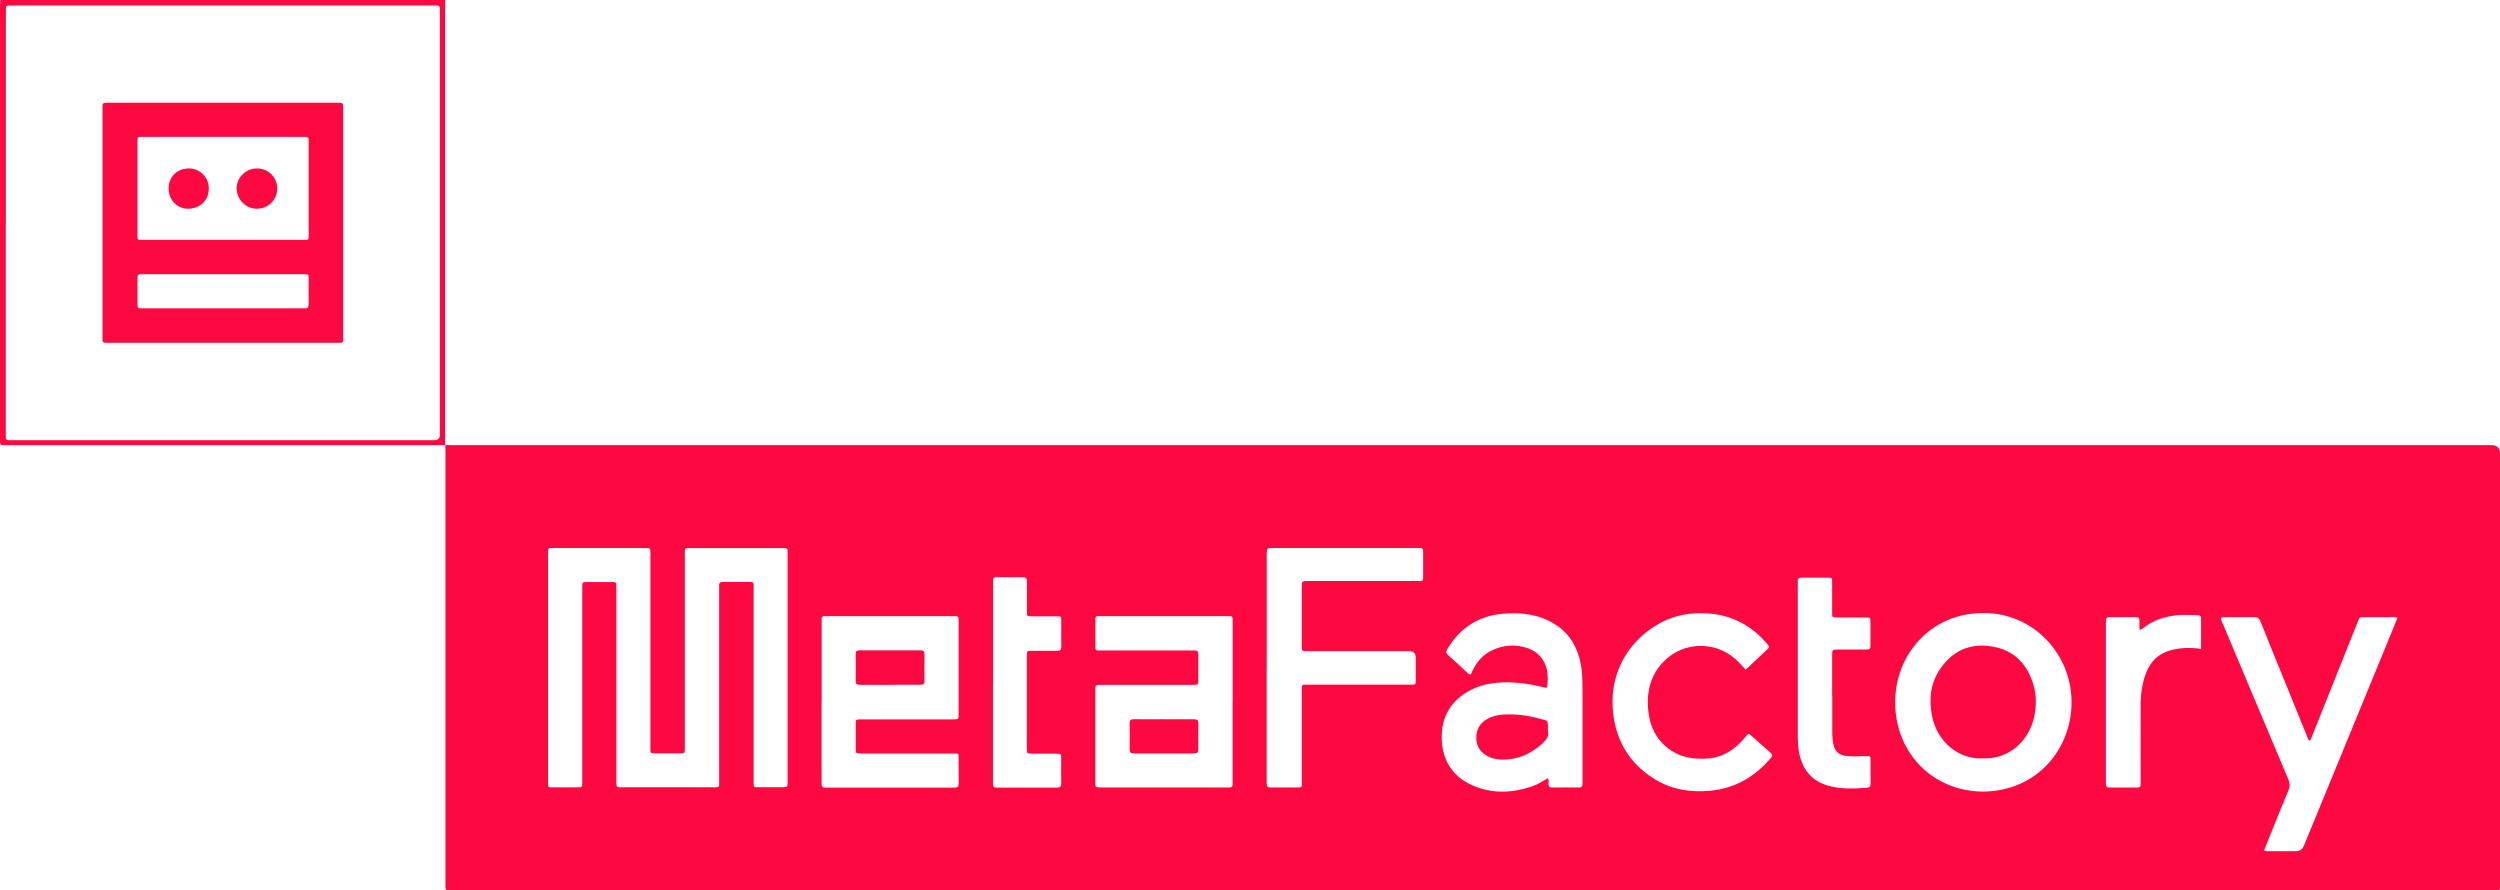 <?xml version="1.0" encoding="UTF-8"?><svg xmlns="http://www.w3.org/2000/svg" viewBox="0 0 336.79 119.92"><defs><style>.d{fill:#fd0942;}</style></defs><g id="a"/><g id="b"><g id="c"><g><path class="d" d="M59.98,59.94c-.35,.01-.69,.03-1.04,.03-19.27,0-38.55,0-57.82,0-1.26,0-1.12,.12-1.12-1.1,0-19.3,0-38.61,0-57.91,0-.32,.02-.64,.04-.96H59.98c0,.24-.02,.48-.02,.72,0,19.53,0,39.06,0,58.6,0,.21,.01,.43,.02,.64h.01ZM.78,30.06c0,9.38,0,18.75,0,28.13,0,1.27-.11,1.11,1.11,1.11,18.75,0,37.5,0,56.25,0,.13,0,.27,0,.4,0q.71-.01,.72-.71c0-.08,0-.16,0-.24,0-18.89,0-37.78,0-56.66,0-.19,0-.37,0-.56,0-.26-.13-.39-.39-.39-.16,0-.32,0-.48,0-18.91,0-37.82,0-56.73,0-.88,0-.87-.07-.87,.87,0,.16,0,.32,0,.48,0,9.32,0,18.65,0,27.97Z"/><path class="d" d="M59.97,59.95c.35,0,.69,.02,1.04,.02,91.55,0,183.1,0,274.64,0q1.14,0,1.14,1.14c0,19.26,0,38.52,0,57.79,0,1.16,.17,1.02-1.01,1.02-91.57,0-183.15,0-274.72,0-1.21,0-1.05,.13-1.05-1.07,0-19.34,0-38.68,0-58.03,0-.29-.01-.59-.02-.88h-.01Zm13.86,29.99c0,3.3,0,6.61,0,9.91,0,1.86,0,3.73,0,5.59,0,.61,.01,.63,.62,.63,1.01,0,2.02,0,3.04,0,1.04,0,.95,.04,.95-.96,0-8.5,0-17,0-25.5,0-.19,0-.37,0-.56,.02-.62,.02-.63,.62-.64,1.01,0,2.02,0,3.04,0,1.01,0,.94-.09,.94,.95,0,8.53,0,17.05,0,25.58,0,.24,0,.48,0,.72,0,.26,.12,.39,.38,.4,.21,0,.43,0,.64,0,3.94,0,7.88,0,11.83,0,1.13,0,.99,.06,.99-.98,0-8.53,0-17.05,0-25.58,0-.19,.02-.37,0-.56-.05-.43,.15-.55,.56-.55,1.04,.02,2.08,0,3.12,0,1.11,0,.97-.04,.97,1.01,0,8.5,0,17,0,25.5,0,.19,0,.37,0,.56,.02,.57,.02,.59,.57,.59,.99,.01,1.97,0,2.96,0,1.16,0,1.04,.07,1.04-1.03,0-10.07,0-20.14,0-30.21,0-.21,0-.43,0-.64,0-.23-.13-.34-.36-.34-.21,0-.43,0-.64,0-3.97,0-7.94,0-11.91,0-1.03,0-.93-.09-.93,.96,0,8.5,0,17,0,25.5,0,.16,0,.32,0,.48,0,.71,0,.71-.69,.72-.99,0-1.97,0-2.96,0-1.11,0-.99,.06-.99-.99,0-8.53,0-17.05,0-25.58,0-.21-.01-.43,0-.64,.02-.35-.16-.47-.48-.46-.13,0-.27,0-.4,0-4,0-7.99,0-11.99,0-.16,0-.32,0-.48,0-.3-.01-.45,.11-.44,.42,0,.21,0,.43,0,.64,0,5.01,0,10.02,0,15.03Zm92.23,4.65c0-3.62,0-7.24,0-10.87,0-.71,0-.71-.69-.72-.08,0-.16,0-.24,0-5.56,0-11.13,0-16.69,0-.16,0-.32,0-.48,0-.26-.01-.39,.09-.39,.37,0,1.3,0,2.61,0,3.91,0,.22,.09,.35,.32,.35,.21,0,.43,0,.64,0,3.97,0,7.93,0,11.9,0,.19,0,.37,0,.56,0,.3-.01,.44,.13,.44,.43,0,1.25,0,2.5,0,3.75,0,.36-.17,.47-.5,.45-.19-.01-.37,0-.56,0-4.02,0-8.04,0-12.06,0-.74,0-.75,0-.75,.73,0,4.13,0,8.26,0,12.38,0,.7,0,.7,.7,.71,.05,0,.11,0,.16,0,5.59,0,11.18,0,16.77,0,.16,0,.32,0,.48,0,.27,0,.38-.13,.38-.4,0-.19,0-.37,0-.56,0-3.52,0-7.03,0-10.55Zm-55.38-.06c0,3.2,0,6.39,0,9.59,0,.48,.02,.96,0,1.44-.03,.43,.17,.57,.57,.54,.19-.01,.37,0,.56,0,4.9,0,9.8,0,14.7,0,.69,0,1.39-.01,2.08,0,.4,.01,.57-.13,.56-.55-.02-1.15,0-2.29-.01-3.44,0-.59-.02-.6-.66-.6-1.04,0-2.08,0-3.12,0-3.12,0-6.23,0-9.35,0-.72,0-.72,0-.73-.69,0-1.09,0-2.18,0-3.28,0-.61,.01-.61,.61-.63,.16,0,.32,0,.48,0,4,0,7.99,0,11.99,0,.78,0,.78,0,.78-.78,0-.03,0-.05,0-.08,0-4.05,0-8.1,0-12.15,0-.16,0-.32,0-.48,.01-.31-.13-.43-.43-.42-.16,0-.32,0-.48,0-5.54,0-11.08,0-16.62,0-.16,0-.32,0-.48,0-.3-.02-.45,.1-.44,.41,0,.19,0,.37,0,.56,0,3.52,0,7.03,0,10.55Zm97.82,10.3c.19,.26,.12,.51,.11,.73-.01,.37,.1,.53,.49,.53,1.2-.02,2.4-.01,3.59,0,.39,0,.53-.16,.5-.53-.01-.19,0-.37,0-.56,0-3.86,0-7.72,0-11.59,0-1.07,0-2.13-.12-3.19-.38-3.1-1.83-5.46-4.77-6.75-1.87-.82-3.85-.97-5.86-.79-3.29,.3-5.74,1.91-7.44,4.72-.22,.36-.22,.59,.11,.88,.86,.75,1.69,1.54,2.54,2.32,.13,.12,.23,.3,.46,.26,.02-.02,.05-.03,.06-.06,.08-.17,.15-.34,.23-.5,.72-1.53,1.88-2.55,3.5-3.05,1.23-.38,2.47-.37,3.69,0,1.99,.6,3.32,2.36,2.81,5.36-.27,.06-.52-.03-.78-.09-1.68-.42-3.39-.64-5.13-.59-1.68,.05-3.28,.38-4.73,1.23-2.62,1.52-3.73,3.88-3.51,6.84,.22,2.79,1.7,4.78,4.27,5.87,2.56,1.08,5.18,.96,7.79,.1,.78-.26,1.47-.71,2.18-1.12Zm-37.86-14.88c0,3.83,0,7.67,0,11.5,0,1.36,.01,2.72,0,4.07,0,.4,.13,.57,.55,.57,1.09-.02,2.18,0,3.27,0,1.02,0,.91,.06,.91-.9,0-4.05,0-8.09,0-12.14,0-.89-.05-.81,.83-.81,2.56,0,5.11,0,7.67,0,2.08,0,4.15,0,6.23,0,.6,0,.61-.02,.62-.62,0-1.01,0-2.02,0-3.04q0-.86-.87-.86c-.13,0-.27,0-.4,0-4.45,0-8.89,0-13.34,0-.73,0-.74,0-.74-.75,0-2.61,0-5.22,0-7.83,0-.86,0-.86,.87-.87,.11,0,.21,0,.32,0,4.71,0,9.42,0,14.14,0,.21,0,.43,0,.64,0,.27,0,.38-.13,.38-.39,0-1.22,0-2.45,0-3.67,0-.26-.13-.39-.39-.39-.19,0-.37,0-.56,0-6.39,0-12.78,0-19.17,0-.95,0-.95,0-.95,.96,0,5.06,0,10.12,0,15.18Zm96.52,16.69c7.31-.07,11.92-5.77,11.91-12.06-.01-6.43-5.07-12.02-11.92-12-6.91,.01-11.88,5.48-11.84,12.13,.04,6.58,4.91,11.88,11.85,11.93Zm55.83-23.41c-.31-.13-.56-.09-.79-.09-1.17,0-2.34,0-3.52,0-.85,0-.77-.1-1.09,.73-.08,.2-.16,.39-.24,.59-1.97,4.94-3.94,9.89-5.92,14.83-.07,.18-.09,.41-.32,.48-.21-.17-.25-.43-.34-.64-.87-2.14-1.74-4.29-2.61-6.43-1.21-2.98-2.44-5.96-3.62-8.95-.19-.48-.44-.63-.94-.62-1.25,.03-2.5,0-3.75,.01-.21,0-.42-.06-.63,.1-.05,.3,.13,.55,.24,.81,2.93,6.99,5.87,13.98,8.82,20.96,.21,.5,.24,.93,.02,1.44-.74,1.76-1.45,3.55-2.17,5.32-.38,.93-.75,1.87-1.12,2.79,.27,.17,.52,.11,.75,.11,1.17,0,2.34,0,3.52,0q.78,0,1.09-.73c3.82-9.3,7.65-18.61,11.47-27.91,.37-.91,.74-1.82,1.14-2.8Zm-87.8,6.98c1-.94,1.96-1.85,2.93-2.76,.22-.21,.22-.38,.03-.61-.52-.61-1.07-1.19-1.69-1.7-1.84-1.51-3.95-2.34-6.34-2.5-2.31-.16-4.51,.21-6.54,1.33-4.35,2.41-6.98,6.99-6.22,12.46,.54,3.81,2.46,6.7,5.75,8.65,2.25,1.33,4.71,1.69,7.3,1.44,3.34-.32,5.99-1.87,8.13-4.39,.27-.31,.26-.5-.06-.77-.83-.71-1.64-1.44-2.45-2.17-.47-.42-.48-.43-.89,.09-.9,1.12-1.97,2-3.33,2.53-1.02,.39-2.07,.44-3.14,.39-1.62-.08-3.08-.59-4.3-1.67-1.71-1.52-2.33-3.5-2.38-5.71-.05-2.58,.84-4.75,2.88-6.36,2.55-2.01,6.7-2.1,9.48,.86,.27,.29,.53,.58,.83,.91Zm-101.42,1.72c0,3.73,0,7.45,0,11.18,0,.83,.01,1.65,0,2.48,0,.39,.15,.51,.52,.51,2.71,0,5.43-.01,8.14,0,.43,0,.54-.18,.53-.57-.02-1.12,0-2.24,0-3.35,0-.63-.01-.64-.69-.65-1.06,0-2.13,0-3.19,0-.74,0-.75,0-.75-.75,0-4.13,0-8.25,0-12.38,0-.73,.01-.73,.77-.73,1.12,0,2.24-.01,3.35,0,.37,0,.52-.11,.52-.5-.02-1.2,0-2.4,0-3.59,0-.54-.02-.55-.61-.55-1.12,0-2.24,0-3.35,0-.66,0-.66-.01-.67-.65,0-1.36-.01-2.72,0-4.07,0-.41-.14-.56-.56-.56-1.14,.02-2.29,.02-3.43,0-.4,0-.6,.11-.57,.54,.02,.18,0,.37,0,.56,0,4.37,0,8.73,0,13.1Zm113.05,1.86c0-1.81,0-3.62,0-5.43,0-.85,0-.85,.89-.86,1.2,0,2.4,0,3.59,0,.66,0,.67,0,.68-.64,0-1.01,0-2.02,0-3.04,0-.63-.01-.64-.69-.64-1.2,0-2.4,0-3.59,0-.97,0-.87,.06-.88-.84,0-1.3,0-2.61,0-3.91,0-.6-.02-.61-.63-.61-1.14,0-2.29,0-3.43,0-.39,0-.61,.11-.57,.54,.02,.18,0,.37,0,.56,0,6.76,0,13.53,0,20.29,0,.69,.04,1.38,.16,2.07,.44,2.44,1.78,4.04,4.23,4.64,1.63,.4,3.27,.33,4.92,.2,.37-.03,.5-.17,.5-.55-.02-1.06,0-2.13-.01-3.2,0-.51-.04-.52-.57-.51-.8,.01-1.6,.06-2.39,.01-1.07-.06-1.86-.42-2.08-1.78-.06-.4-.11-.79-.11-1.19,0-1.7,0-3.41,0-5.11Zm41.4-8.93c0-.44-.02-.84,0-1.23,.02-.39-.15-.5-.52-.5-1.14,.02-2.29,.02-3.43,0-.39,0-.61,.11-.57,.54,.01,.16,0,.32,0,.48,0,6.98,0,13.95,0,20.93,0,.16,.01,.32,0,.48-.03,.37,.11,.53,.5,.53,1.25-.01,2.5,0,3.75,0,.29,0,.45-.1,.43-.42-.01-.19,0-.37,0-.56,0-3.38-.02-6.76,0-10.15,.01-1.52,.21-3.03,.79-4.45,.6-1.47,1.65-2.45,3.19-2.89,1.35-.38,2.71-.41,4.16-.2,0-1.39,0-2.74,0-4.09,0-.42-.27-.47-.58-.47-.8,0-1.6-.06-2.4,0-1.69,.14-3.29,.59-4.67,1.65-.16,.13-.31,.3-.66,.34Z"/><path class="d" d="M30.01,46.18c-5.06,0-10.12,0-15.17,0-.21,0-.43,0-.64,0-.26,0-.39-.12-.39-.39,0-.19,0-.37,0-.56,0-10.12,0-20.24,0-30.36,0-.08,0-.16,0-.24,0-.79,0-.79,.8-.79,10.28,0,20.55,0,30.83,0,.78,0,.79,0,.79,.8,0,10.25,0,20.5,0,30.76,0,.16,0,.32,0,.48,0,.19-.13,.29-.31,.3-.21,.01-.43,0-.64,0-5.08,0-10.17,0-15.25,0Zm-.02-13.87c3.65,0,7.3,0,10.95,0,.63,0,.64-.01,.64-.6,0-4.21,0-8.42,0-12.63,0-.62-.01-.62-.61-.64-.11,0-.21,0-.32,0-7.06,0-14.11,0-21.17,0-.19,0-.37,0-.56,0-.26,0-.4,.11-.4,.38,0,.16,0,.32,0,.48,0,4.08,0,8.15,0,12.23,0,.16,0,.32,0,.48,0,.19,.1,.29,.29,.3,.21,0,.43,0,.64,0,3.52,0,7.03,0,10.55,0Zm.11,4.63c-3.62,0-7.24,0-10.86,0-.71,0-.71,0-.72,.69,0,1.06,0,2.13,0,3.19,0,.7,.01,.71,.7,.72,.16,0,.32,0,.48,0,6.92,0,13.84,0,20.76,0,.19,0,.37-.01,.56,0,.4,.04,.57-.12,.56-.54-.02-1.14,0-2.29,0-3.43,0-.62-.01-.62-.61-.63-.16,0-.32,0-.48,0-3.46,0-6.92,0-10.38,0Z"/><path class="d" d="M156.89,96.9c1.33,0,2.66,.01,3.99,0,.41,0,.57,.11,.56,.54-.02,1.17-.02,2.34,0,3.51,0,.42-.16,.56-.57,.55-2.71,0-5.43-.01-8.14,0-.42,0-.55-.15-.55-.56,.02-1.17,.02-2.34,0-3.51,0-.42,.15-.55,.56-.54,1.38,.02,2.77,0,4.15,0Z"/><path class="d" d="M119.91,92.26c-1.36,0-2.72,0-4.07,0-.39,0-.58-.1-.57-.54,.02-1.2,.02-2.4,0-3.6,0-.39,.16-.51,.52-.51,2.74,0,5.48,.01,8.23,0,.44,0,.53,.2,.53,.58-.01,1.17-.02,2.34,0,3.52,0,.43-.17,.54-.57,.54-1.36-.02-2.72,0-4.07,0Z"/><path class="d" d="M208.54,98.46c.21,.72-.27,1.27-.85,1.79-1.55,1.38-3.34,2.14-5.45,2.08-.62-.02-1.21-.15-1.77-.43-1.02-.51-1.58-1.34-1.59-2.48-.01-1.12,.48-2,1.47-2.56,.68-.39,1.43-.56,2.21-.6,1.63-.09,3.24,.11,4.81,.54,1.36,.38,1.12,.12,1.16,1.66Z"/><path class="d" d="M267.12,102.17c-3.14,.16-6.16-2.11-6.86-5.8-.43-2.25-.18-4.41,1.16-6.33,1.79-2.56,4.29-3.51,7.3-2.88,2.79,.58,4.46,2.46,5.23,5.13,.42,1.45,.39,2.93,.06,4.41-.7,3.07-3.33,5.62-6.89,5.46Z"/><path class="d" d="M22.71,25.39c0-1.57,1.15-2.68,2.72-2.7,1.37-.02,2.74,1.09,2.7,2.76-.04,1.6-1.18,2.62-2.71,2.67-1.53,.05-2.71-1.17-2.7-2.72Z"/><path class="d" d="M34.6,22.69c1.54-.01,2.75,1.18,2.75,2.7,0,1.53-1.21,2.73-2.74,2.73-1.47,0-2.69-1.2-2.73-2.68-.04-1.48,1.2-2.74,2.72-2.75Z"/></g></g></g></svg>